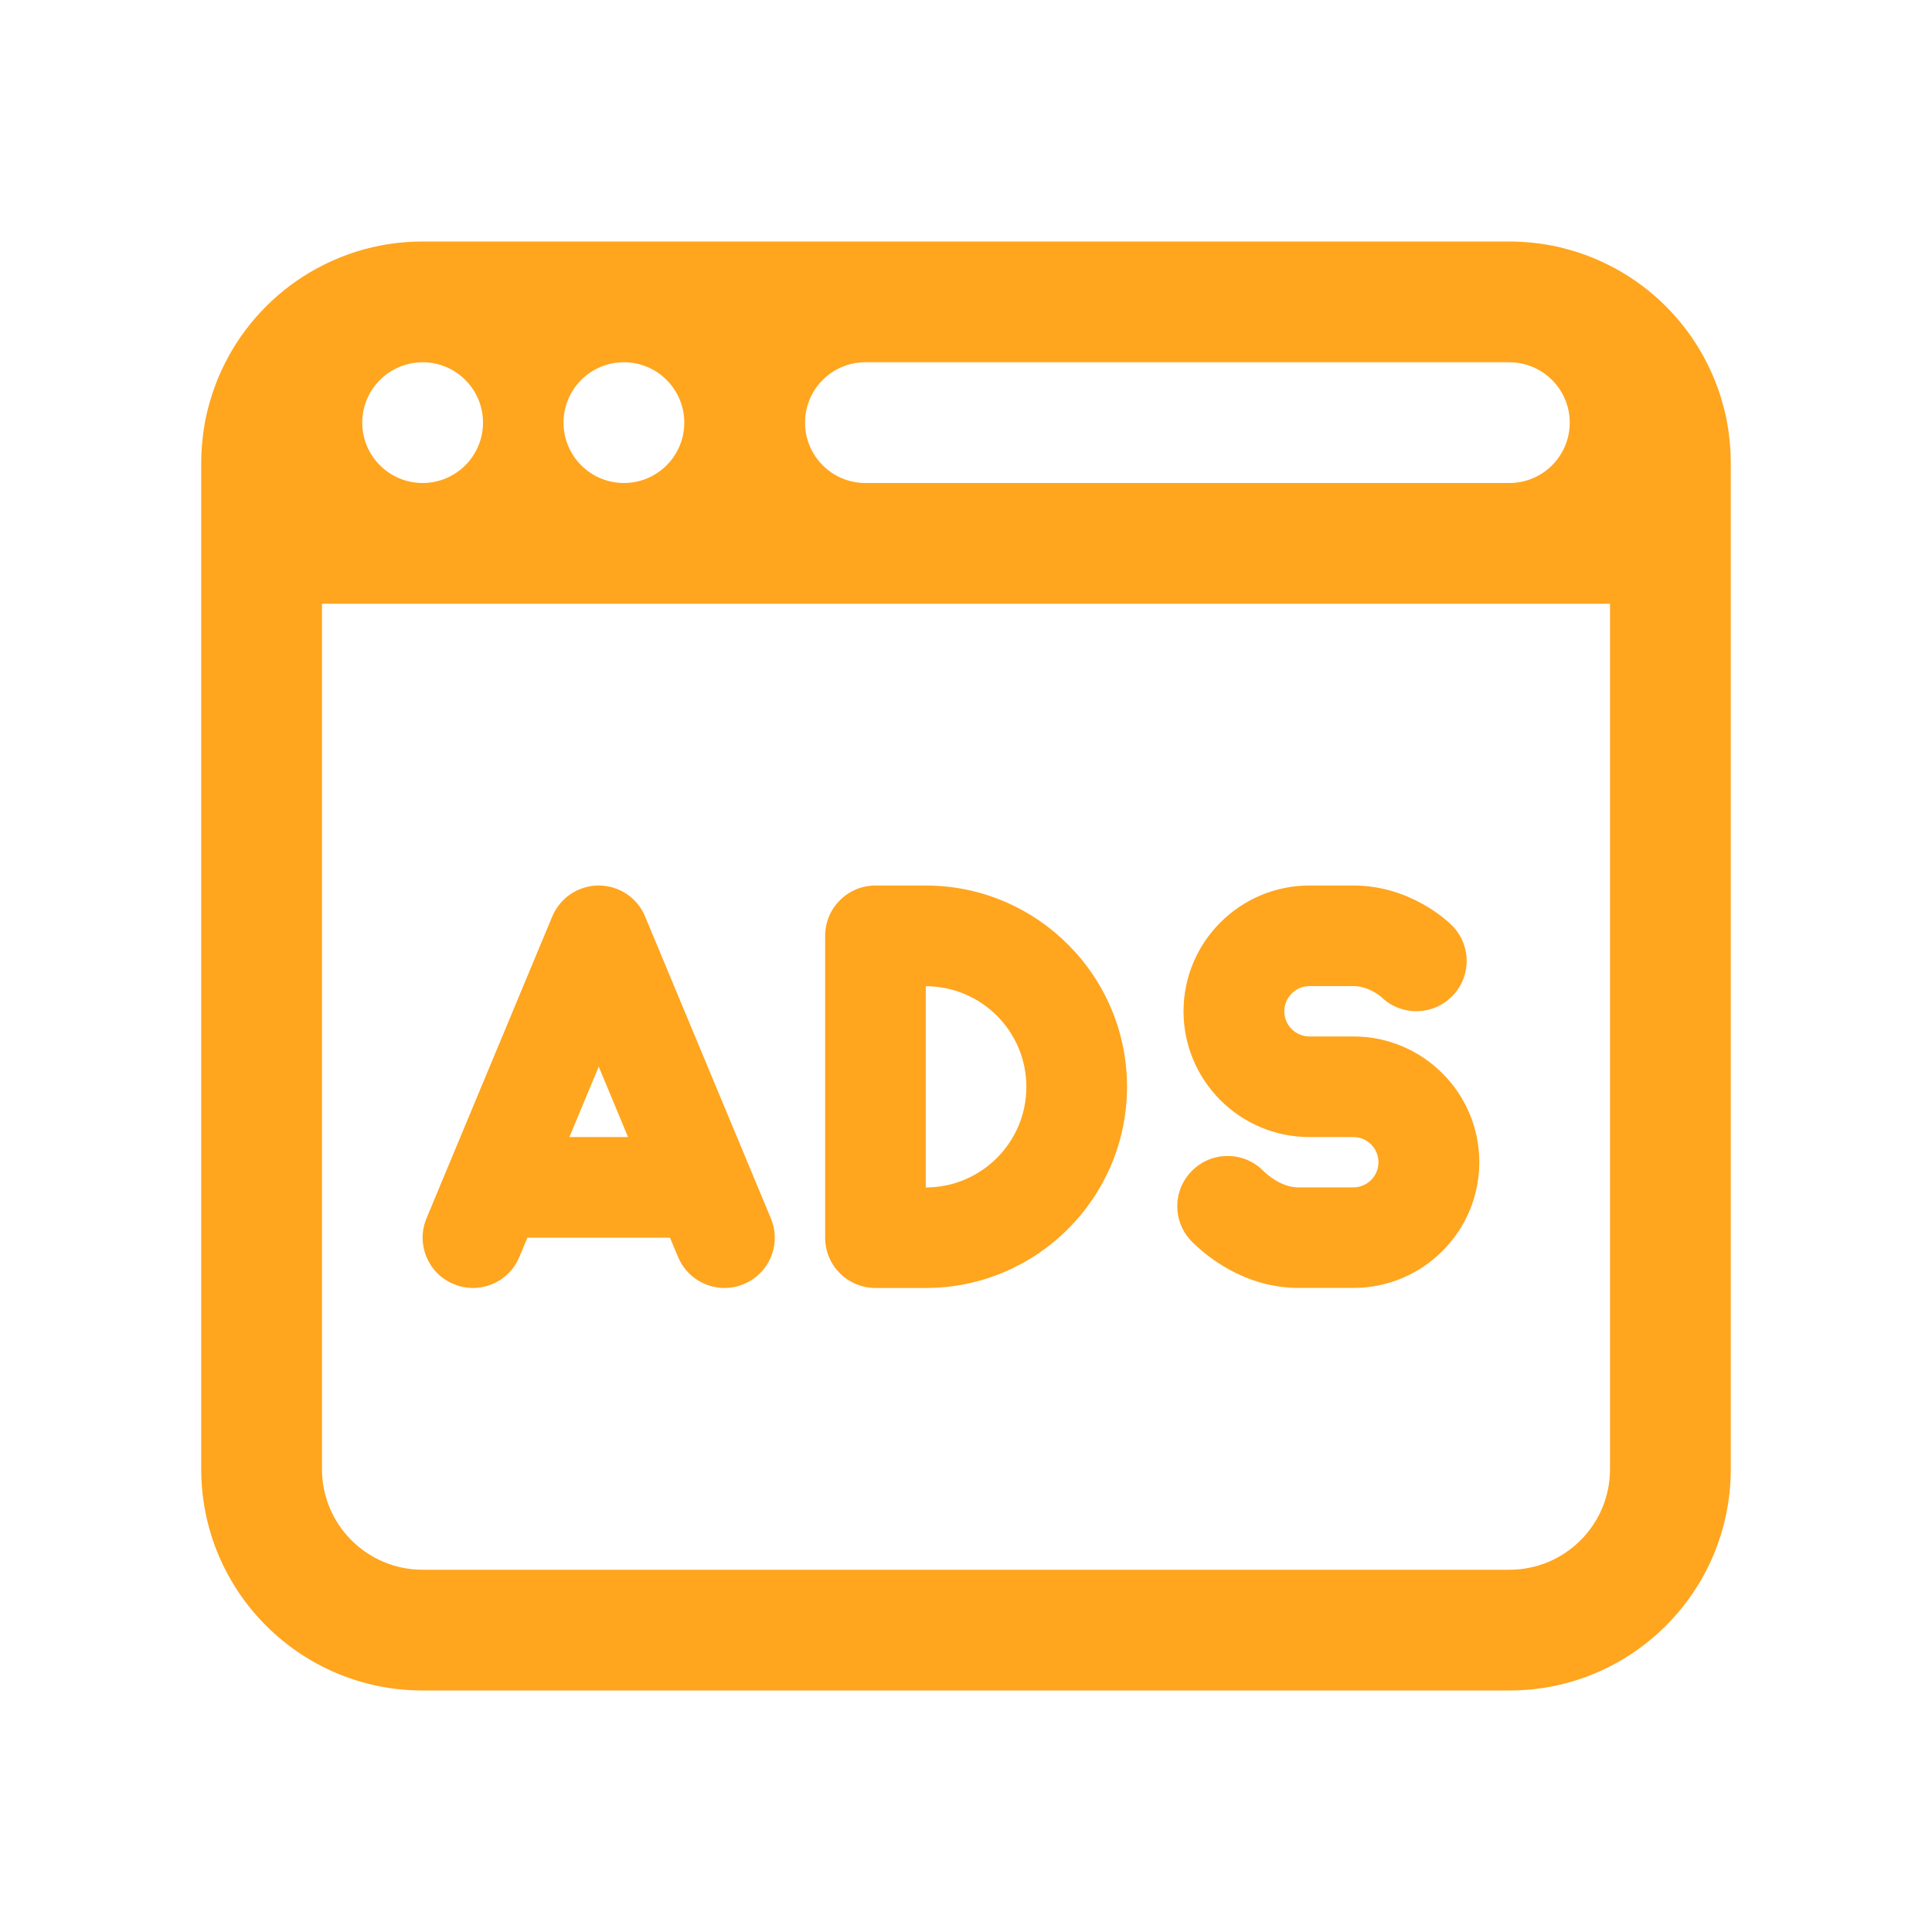 <svg width="32" height="32" viewBox="0 0 32 32" fill="none" xmlns="http://www.w3.org/2000/svg">
<path d="M7 4C6.62 4 6.255 4.058 5.91 4.165C5.681 4.237 5.462 4.33 5.254 4.443H5.253C4.629 4.781 4.115 5.296 3.776 5.919V5.921C3.664 6.128 3.57 6.348 3.499 6.577V6.578C3.463 6.693 3.432 6.808 3.408 6.927V6.928C3.383 7.047 3.365 7.169 3.353 7.292C3.34 7.415 3.333 7.54 3.333 7.667V9V24.333C3.333 26.359 4.975 28 7 28H25C27.026 28 28.667 26.359 28.667 24.333V9V7.667C28.667 7.54 28.66 7.415 28.647 7.292C28.635 7.169 28.617 7.047 28.593 6.928V6.927C28.568 6.808 28.537 6.693 28.502 6.578V6.577C28.43 6.348 28.337 6.128 28.224 5.921V5.919C27.886 5.296 27.371 4.781 26.748 4.443H26.746C26.539 4.33 26.319 4.237 26.09 4.165H26.089C25.974 4.13 25.858 4.099 25.74 4.074H25.738C25.62 4.05 25.498 4.032 25.375 4.02H25.374C25.251 4.007 25.127 4 25 4H7ZM7 6C7.552 6 8 6.448 8 7C8 7.552 7.552 8 7 8C6.448 8 6 7.552 6 7C6 6.517 6.343 6.114 6.798 6.021C6.863 6.008 6.931 6 7 6ZM10.334 6C10.886 6 11.334 6.448 11.334 7C11.334 7.552 10.886 8 10.334 8C9.781 8 9.334 7.552 9.334 7C9.334 6.448 9.781 6 10.334 6ZM14.334 6H25C25.069 6 25.137 6.008 25.202 6.021C25.657 6.114 26 6.517 26 7C26 7.552 25.552 8 25 8H14.334C13.781 8 13.334 7.552 13.334 7C13.334 6.448 13.781 6 14.334 6ZM5.333 10H26.667V24.333C26.667 25.254 25.921 26 25 26H7C6.08 26 5.333 25.254 5.333 24.333V10ZM9.917 14.667C9.58 14.667 9.277 14.869 9.147 15.18L7.064 20.18C6.887 20.604 7.088 21.092 7.513 21.268C7.939 21.446 8.426 21.244 8.602 20.82L8.736 20.5H11.097L11.231 20.82C11.365 21.14 11.674 21.333 12 21.333C12.107 21.333 12.216 21.312 12.32 21.268C12.746 21.091 12.946 20.604 12.768 20.18L10.685 15.18C10.556 14.869 10.254 14.667 9.917 14.667ZM14.5 14.667C14.04 14.667 13.667 15.04 13.667 15.5V20.5C13.667 20.96 14.04 21.333 14.5 21.333H15.334C17.172 21.333 18.667 19.838 18.667 18C18.667 16.162 17.172 14.667 15.334 14.667H14.5ZM21.688 14.667C20.539 14.667 19.603 15.601 19.603 16.75C19.603 17.899 20.538 18.833 21.686 18.833H22.416C22.645 18.833 22.832 19.02 22.832 19.25C22.832 19.48 22.645 19.667 22.416 19.667H21.507C21.222 19.667 20.987 19.455 20.922 19.391C20.597 19.065 20.069 19.065 19.744 19.391C19.418 19.716 19.418 20.242 19.744 20.568C19.974 20.797 20.606 21.332 21.507 21.332H22.417C23.566 21.332 24.502 20.399 24.502 19.25C24.502 18.101 23.567 17.167 22.418 17.167H21.689C21.459 17.167 21.272 16.98 21.272 16.75C21.272 16.52 21.459 16.333 21.689 16.333H22.418C22.671 16.333 22.867 16.505 22.87 16.506H22.871C23.197 16.83 23.723 16.83 24.048 16.505C24.374 16.18 24.374 15.652 24.048 15.327C23.981 15.259 23.361 14.667 22.418 14.667H21.688ZM15.334 16.335C16.253 16.335 17 17.082 17 18.001C17 18.921 16.253 19.668 15.334 19.668V16.335ZM9.917 17.667L10.402 18.833H9.431L9.917 17.667Z" fill="#FFA51E"/>
</svg>
